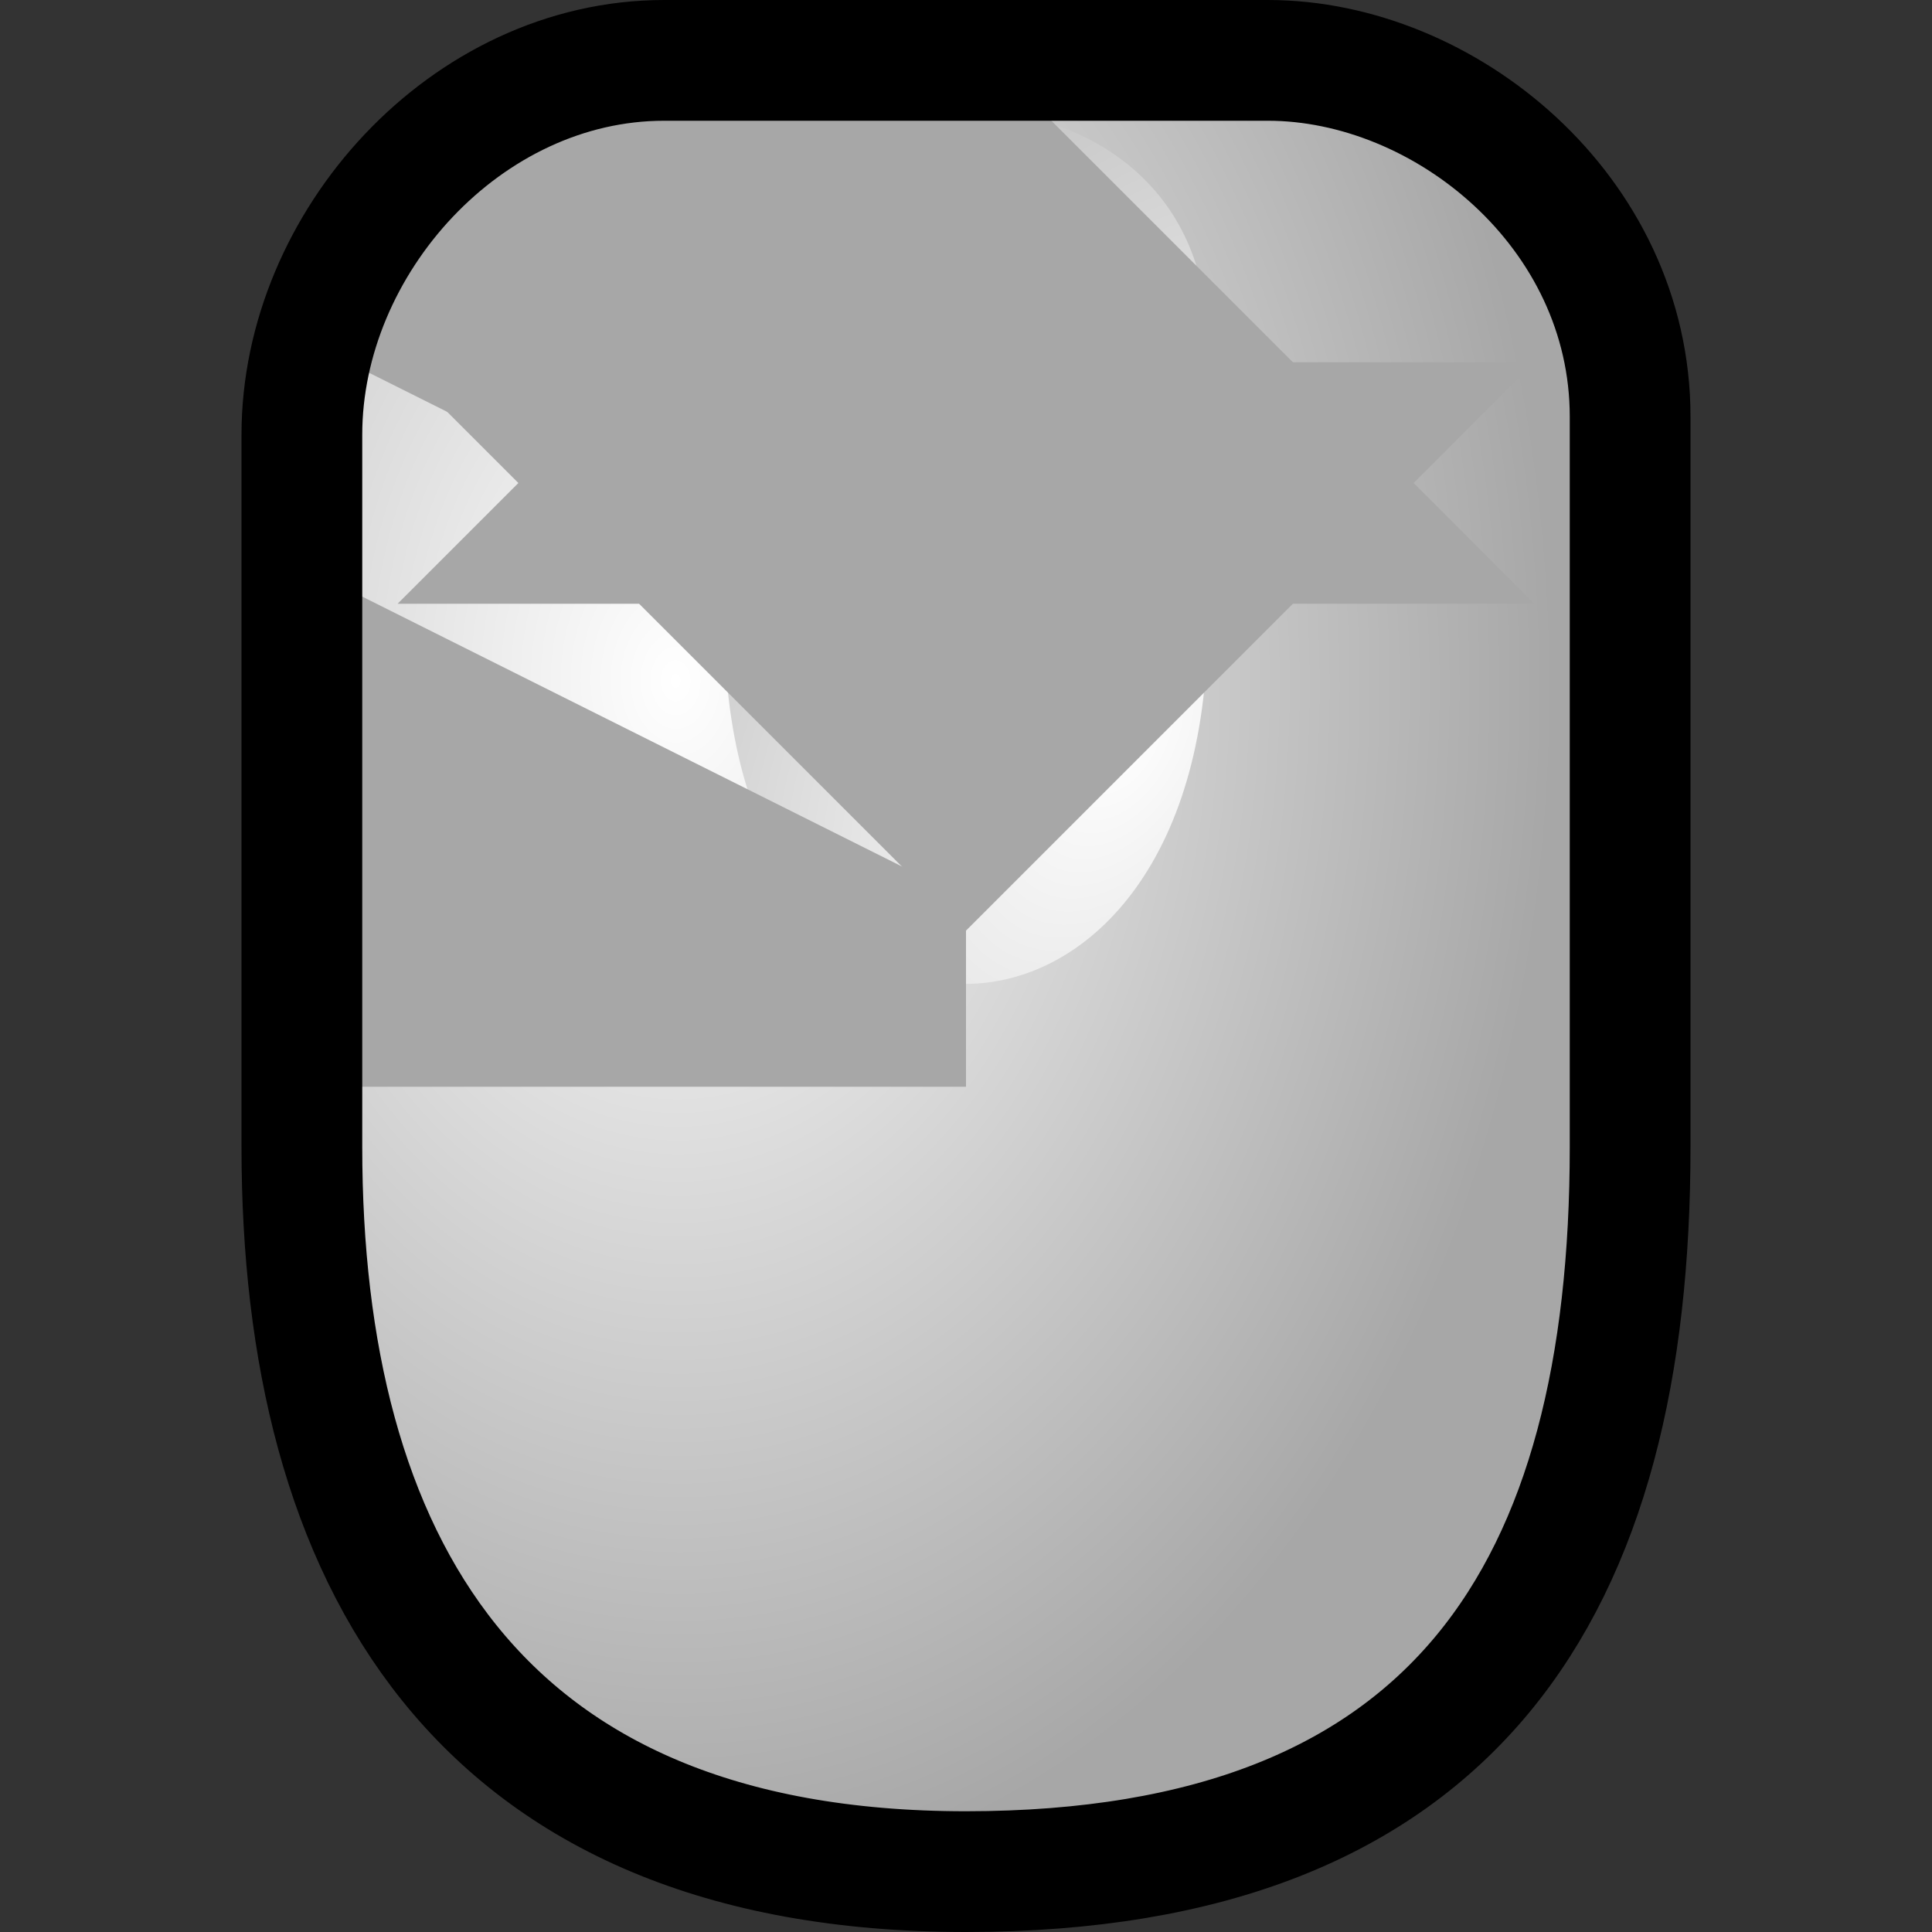 <?xml version="1.0" encoding="UTF-8" standalone="no"?>
<!-- Created with Inkscape (http://www.inkscape.org/) -->

<svg
   width="48mm"
   height="48mm"
   viewBox="0 0 48 48"
   version="1.1"
   id="svg5"
   inkscape:version="1.1.1 (3bf5ae0d25, 2021-09-20)"
   sodipodi:docname="mouse_special_down.svg"
   inkscape:export-filename="C:\Users\evash\git\mousejump\sidebars.png"
   inkscape:export-xdpi="12.7"
   inkscape:export-ydpi="12.7"
   xmlns:inkscape="http://www.inkscape.org/namespaces/inkscape"
   xmlns:sodipodi="http://sodipodi.sourceforge.net/DTD/sodipodi-0.dtd"
   xmlns:xlink="http://www.w3.org/1999/xlink"
   xmlns="http://www.w3.org/2000/svg"
   xmlns:svg="http://www.w3.org/2000/svg">
  <rect x="0" y="0" width="48" height="48" fill="#333333" stroke="none"/>
  <sodipodi:namedview
     id="namedview7"
     pagecolor="#ffffff"
     bordercolor="#666666"
     borderopacity="1.0"
     inkscape:pageshadow="2"
     inkscape:pageopacity="0.0"
     inkscape:pagecheckerboard="0"
     inkscape:document-units="mm"
     showgrid="false"
     objecttolerance="1"
     inkscape:zoom="1.5766118"
     inkscape:cx="-70.087005"
     inkscape:cy="47.25323"
     inkscape:window-width="1920"
     inkscape:window-height="1017"
     inkscape:window-x="-8"
     inkscape:window-y="-8"
     inkscape:window-maximized="1"
     inkscape:current-layer="layer1" />
  <defs
     id="defs2">
    <linearGradient
       inkscape:collect="always"
       id="linearGradient12933">
      <stop
         style="stop-color:#ffffff;stop-opacity:1"
         offset="0"
         id="stop12929" />
      <stop
         style="stop-color:#a7a7a7;stop-opacity:1"
         offset="1"
         id="stop12931" />
    </linearGradient>
    <linearGradient
       inkscape:collect="always"
       id="linearGradient11211">
      <stop
         style="stop-color:#f5f5f5;stop-opacity:1"
         offset="0"
         id="stop11207" />
      <stop
         style="stop-color:#898989;stop-opacity:1"
         offset="1"
         id="stop11209" />
    </linearGradient>
    <linearGradient
       inkscape:collect="always"
       id="linearGradient5679">
      <stop
         style="stop-color:#ffffff;stop-opacity:1"
         offset="0"
         id="stop5675" />
      <stop
         style="stop-color:#a7a7a7;stop-opacity:1"
         offset="1"
         id="stop5677" />
    </linearGradient>
    <radialGradient
       inkscape:collect="always"
       xlink:href="#linearGradient12933"
       id="radialGradient24941"
       cx="17.195"
       cy="17.139"
       fx="17.195"
       fy="17.139"
       r="16.5"
       gradientTransform="matrix(1.323,-0.012,0.017,1.818,-6.254,-14.034)"
       gradientUnits="userSpaceOnUse" />
    <radialGradient
       inkscape:collect="always"
       xlink:href="#linearGradient5679"
       id="radialGradient5681"
       cx="27.52"
       cy="15.856"
       fx="27.52"
       fy="15.856"
       r="6.132"
       gradientTransform="matrix(2.684,1.372,-2.274,4.449,-9.966,-90.042)"
       gradientUnits="userSpaceOnUse" />
    <radialGradient
       inkscape:collect="always"
       xlink:href="#linearGradient11211"
       id="radialGradient7615"
       cx="22.481"
       cy="10.735"
       fx="22.481"
       fy="10.735"
       r="4.5"
       gradientTransform="matrix(1.236,0.018,-0.039,2.723,-4.679,-20.57)"
       gradientUnits="userSpaceOnUse" />
  </defs>
  <g
     inkscape:label="Layer 1"
     inkscape:groupmode="layer"
     id="layer1">
    <path
       style="fill:url(#radialGradient24941);fill-opacity:1;stroke:none;stroke-width:3;stroke-linecap:butt;stroke-linejoin:miter;stroke-miterlimit:4;stroke-dasharray:none;stroke-opacity:1"
       d="M 24,46.5 C 11.774,46.503 7.5,38.677 7.5,28.5 V 10.798 C 7.5,6.033 11.58,1.5 16.5,1.5 h 15 c 4.401,0 9,3.76 9,8.852 V 28.5 c 0,10.922 -4.274,17.997 -16.5,18 z"
       id="path23955"
       sodipodi:nodetypes="zssssssz" />
    <path
       style="fill:url(#radialGradient5681);fill-opacity:1;stroke:none;stroke-width:0.265;stroke-linecap:butt;stroke-linejoin:miter;stroke-miterlimit:4;stroke-dasharray:none;stroke-opacity:1"
       d="m 18,8.5 c 0,-7.621 12,-7.717 12,0 v 7 c 0,11.864 -12,11.989 -12,0 z"
       id="path1583"
       sodipodi:nodetypes="sssss" />
    <path
       style="fill:url(#radialGradient7615);fill-opacity:1;stroke:none;stroke-width:2;stroke-linecap:butt;stroke-linejoin:miter;stroke-miterlimit:4;stroke-dasharray:none;stroke-opacity:1"
       d="m 20.5,8.5 c 0,-4.019 7,-4.523 7,0 v 7 c 0,4.608 -7,4.747 -7,0 z"
       id="path10865"
       sodipodi:nodetypes="sssss" />
    <path
       style="display:inline;mix-blend-mode:difference;fill:#a7a7a7;stroke:#a7a7a7;stroke-width:3;stroke-linecap:butt;stroke-linejoin:miter;stroke-miterlimit:4;stroke-dasharray:none;stroke-opacity:1;fill-opacity:1"
       d="M 9,25.5 H 22.5 V 23.25 L 9,16.5 Z M 22.5,3 V 4.534 C 21.135,4.913 19.5,6.163 19.5,8.5 v 4.25 L 9,7.5 C 12.438,1.358 22.5,3 22.5,3 Z"
       id="path34105"
       sodipodi:nodetypes="ccccccccccc" />
    <path
       style="mix-blend-mode:difference;fill:#a7a7a7;stroke:#a7a7a7;stroke-width:3;stroke-linecap:butt;stroke-linejoin:miter;stroke-miterlimit:4;stroke-dasharray:none;stroke-opacity:1;fill-opacity:1"
       d="m 13.5,13.5 h 21 L 24,3 Z"
       id="path1058"
       sodipodi:nodetypes="cccc" />
    <path
       style="mix-blend-mode:difference;fill:#a7a7a7;stroke:#a7a7a7;stroke-width:3;stroke-linecap:butt;stroke-linejoin:miter;stroke-miterlimit:4;stroke-dasharray:none;stroke-opacity:1;fill-opacity:1"
       d="m 13.5,10.5 h 21 L 24,21 Z"
       id="path4109"
       sodipodi:nodetypes="cccc" />
    <path
       style="fill:none;stroke:#000000;stroke-width:3;stroke-linecap:butt;stroke-linejoin:miter;stroke-miterlimit:4;stroke-dasharray:none;stroke-opacity:1"
       d="M 24,46.5 C 11.774,46.503 7.5,38.677 7.5,28.5 V 10.798 C 7.5,6.033 11.58,1.5 16.5,1.5 h 15 c 4.401,0 9,3.76 9,8.852 V 28.5 c 0,10.922 -4.274,17.997 -16.5,18 z"
       id="path66"
       sodipodi:nodetypes="zssssssz" />
  </g>
</svg>
